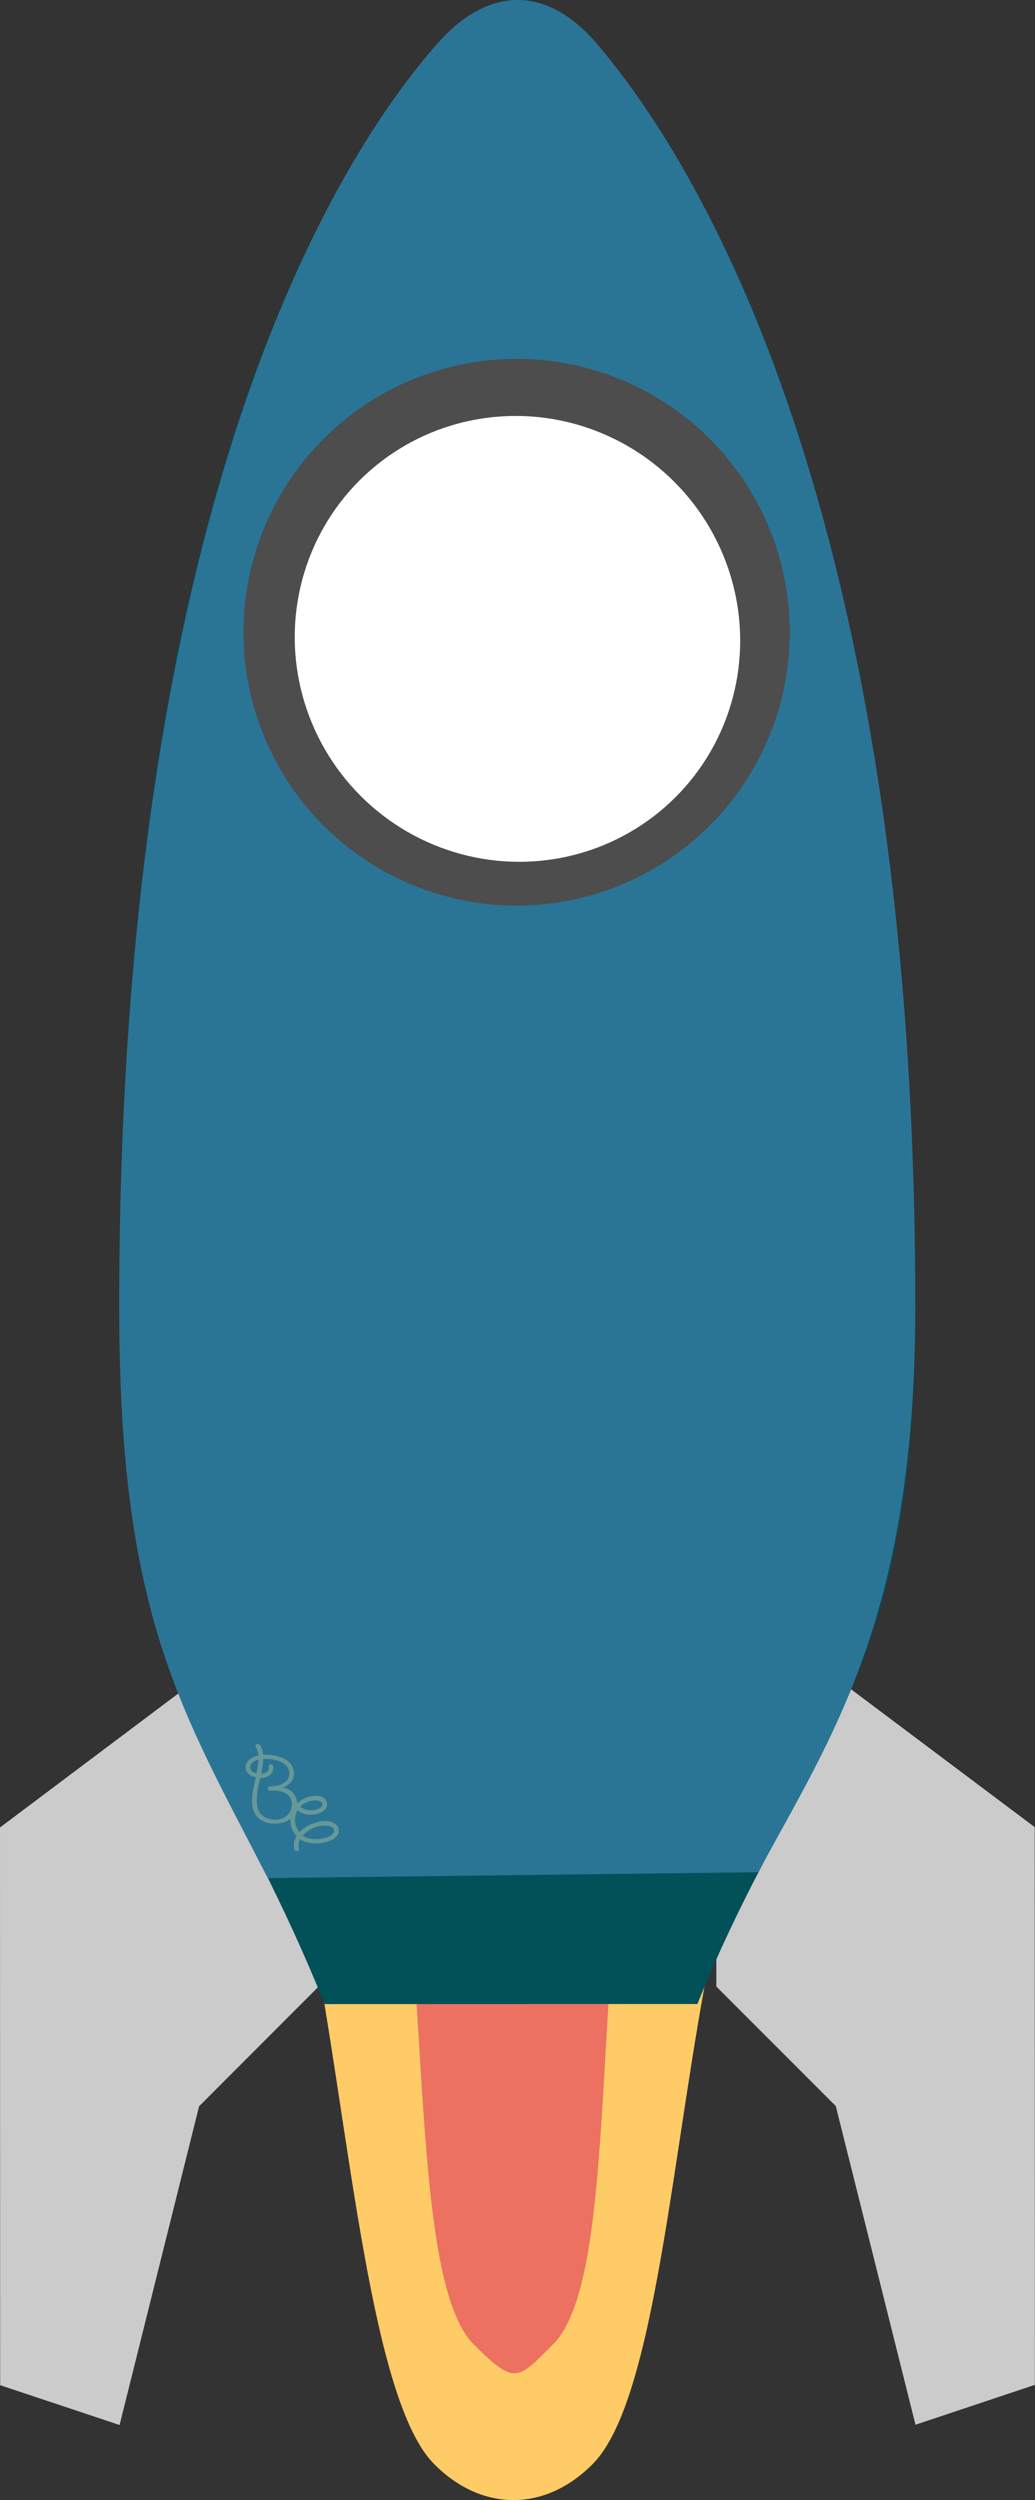 <svg xmlns="http://www.w3.org/2000/svg" viewBox="0 0 478.79 1155.45"><rect x="0" y="0" width="478.79" height="1155.45" fill="#333333" stroke="none"/><defs><style>.cls-1{fill:#cbcbcb;fill-rule:evenodd;}.cls-2{fill:#ffcb66;}.cls-3{fill:#ec7161;}.cls-4{fill:#025159;}.cls-5{fill:#2a7596;}.cls-6{fill:#4d4d4d;}.cls-7{fill:#fff;}.cls-8{fill:#669898;}</style></defs><title>Asset 17</title><g id="Layer_2" data-name="Layer 2"><g id="Layer_1-2" data-name="Layer 1"><g id="Rocket_Container" data-name="Rocket Container"><g id="Rocket"><g id="Legs"><path class="cls-1" d="M331.38,734l0,110.48,0,73.64,55.25,55.22,36.87,147.29,55.23-18.43-.08-257.77Zm-184.12.06L0,844.6l.08,257.76,55.24,18.4L92.1,973.45l55.22-55.25,0-73.65Z"/></g><g id="Flames"><path class="cls-2" d="M145.37,899.31c16.68,89.18,26.4,210,55.31,239.34,21.93,22.31,51.53,22.49,73.64,0,29.36-29.88,36.6-147.69,55.17-239.37Z"/></g><g id="Flames-2" data-name="Flames"><path class="cls-3" d="M182.17,825.65c16.68,89.18,7.76,228.63,36.9,257.76,19.26,19.24,20.27,16.55,36.83,0,29.6-29.63,18.17-166.1,36.74-257.78Z"/></g><g id="Body"><path class="cls-4" d="M202.34,21.12C148.07,82.59,54.75,243.73,55.16,605.23c.06,174.19,46.76,201.13,95,321l172.46-.05c48.07-119,100.8-145.38,100.76-321C420.75,239.73,329.75,83.9,276,21.1,252-6.94,224.9-4.44,202.34,21.12Z"/></g><g id="Body-2" data-name="Body"><path class="cls-5" d="M202.34,20.12C148.07,81.59,54.75,247.73,55.16,605.23c0,142.2,29.16,185.54,68.7,262.76l226.94-2.72c32.7-61,72.46-116.95,72.6-260.16C423.75,250.73,329.75,82.9,276,20.1,252-7.94,224.9-5.44,202.34,20.12Z"/></g><g id="Glass"><circle class="cls-6" cx="238.99" cy="292.19" r="126.36"/></g><g id="Glass-2" data-name="Glass"><ellipse class="cls-7" cx="239.38" cy="295.28" rx="102.62" ry="103.44" transform="translate(-138.7 255.87) rotate(-45.02)"/></g><path class="cls-8" d="M130.71,826.16c3.9-1.32,5.27-4.1,5.27-6.3,0-8.29-10.59-9-14.29-8.83-.25-3.31-1.42-5-2.39-5a1.05,1.05,0,0,0-1.08,1.07,1,1,0,0,0,.3.78,5.89,5.89,0,0,1,1,3.47c-3.85.78-5.9,3-5.9,5.46,0,2.2,1.66,4,4.78,4.63a44.76,44.76,0,0,0-1.81,10.88c0,7.42,4.69,10.49,10.49,10.49,5.61,0,10.37-2.93,10.37-8.88A7.53,7.53,0,0,0,130.71,826.16Zm-14.93-9.37c0-1.37,1.17-2.93,3.81-3.51a45.41,45.41,0,0,1-1,6.29C117.3,819.28,115.78,818.45,115.78,816.79ZM127.05,841c-4,0-8.29-2.2-8.29-8.79a42.55,42.55,0,0,1,1.66-10.48c3.9,0,6-2.1,6-4.64,0-.58,0-1.75-1.12-1.75a1,1,0,0,0-1,1c0,.15.1.64.1.73,0,2-2.29,2.69-3.56,2.69a40.84,40.84,0,0,0,.92-6.83c4.54-.25,8.64,1.07,10.54,3a5.14,5.14,0,0,1,1.56,4c0,2.1-1.9,5.52-8.88,5.61a1.09,1.09,0,0,0-1.07,1.08,1,1,0,0,0,1.07,1c6.69-.49,10,2.14,10,6.34C135,838.69,131.05,841,127.05,841Z"/><path class="cls-8" d="M136.92,831.29a11.16,11.16,0,0,0,.79,2,12.18,12.18,0,0,1,4.93-2.81c4.16-1.22,7.74-.28,8.51,2.34.25.89.74,3.95-4.13,5.38-3.74,1.09-7.11.34-9.34-1.55a8.62,8.62,0,0,0-.78,7.09,9.78,9.78,0,0,0,1.62,3.09,17.1,17.1,0,0,1,7.95-4.61c4.59-1.34,9.17-.44,10.13,2.83.52,1.78-.08,4.6-5.28,6.12-4.26,1.24-9.06,1.17-12.48-1.13a6.09,6.09,0,0,0-.54,4.22,1.08,1.08,0,0,1-2.08.55,8.24,8.24,0,0,1,.92-6.26,11.12,11.12,0,0,1-2.34-4.19,10.86,10.86,0,0,1,1.44-9.32,13.22,13.22,0,0,1-1.43-3.16,1.28,1.28,0,0,1,.75-1.53C136.44,830,136.92,831.29,136.92,831.29ZM147,844.16a14.84,14.84,0,0,0-7,4.18c2.72,1.85,6.87,2.11,10.75,1,2.76-.81,4.1-2.32,3.72-3.63C153.93,843.77,150.35,843.19,147,844.16Zm-3.87-11.68a8.81,8.81,0,0,0-4.23,2.56,8.31,8.31,0,0,0,7.49,1.27c2.15-.63,3-1.65,2.68-2.82S146.16,831.61,143.16,832.48Z"/></g></g></g></g></svg>